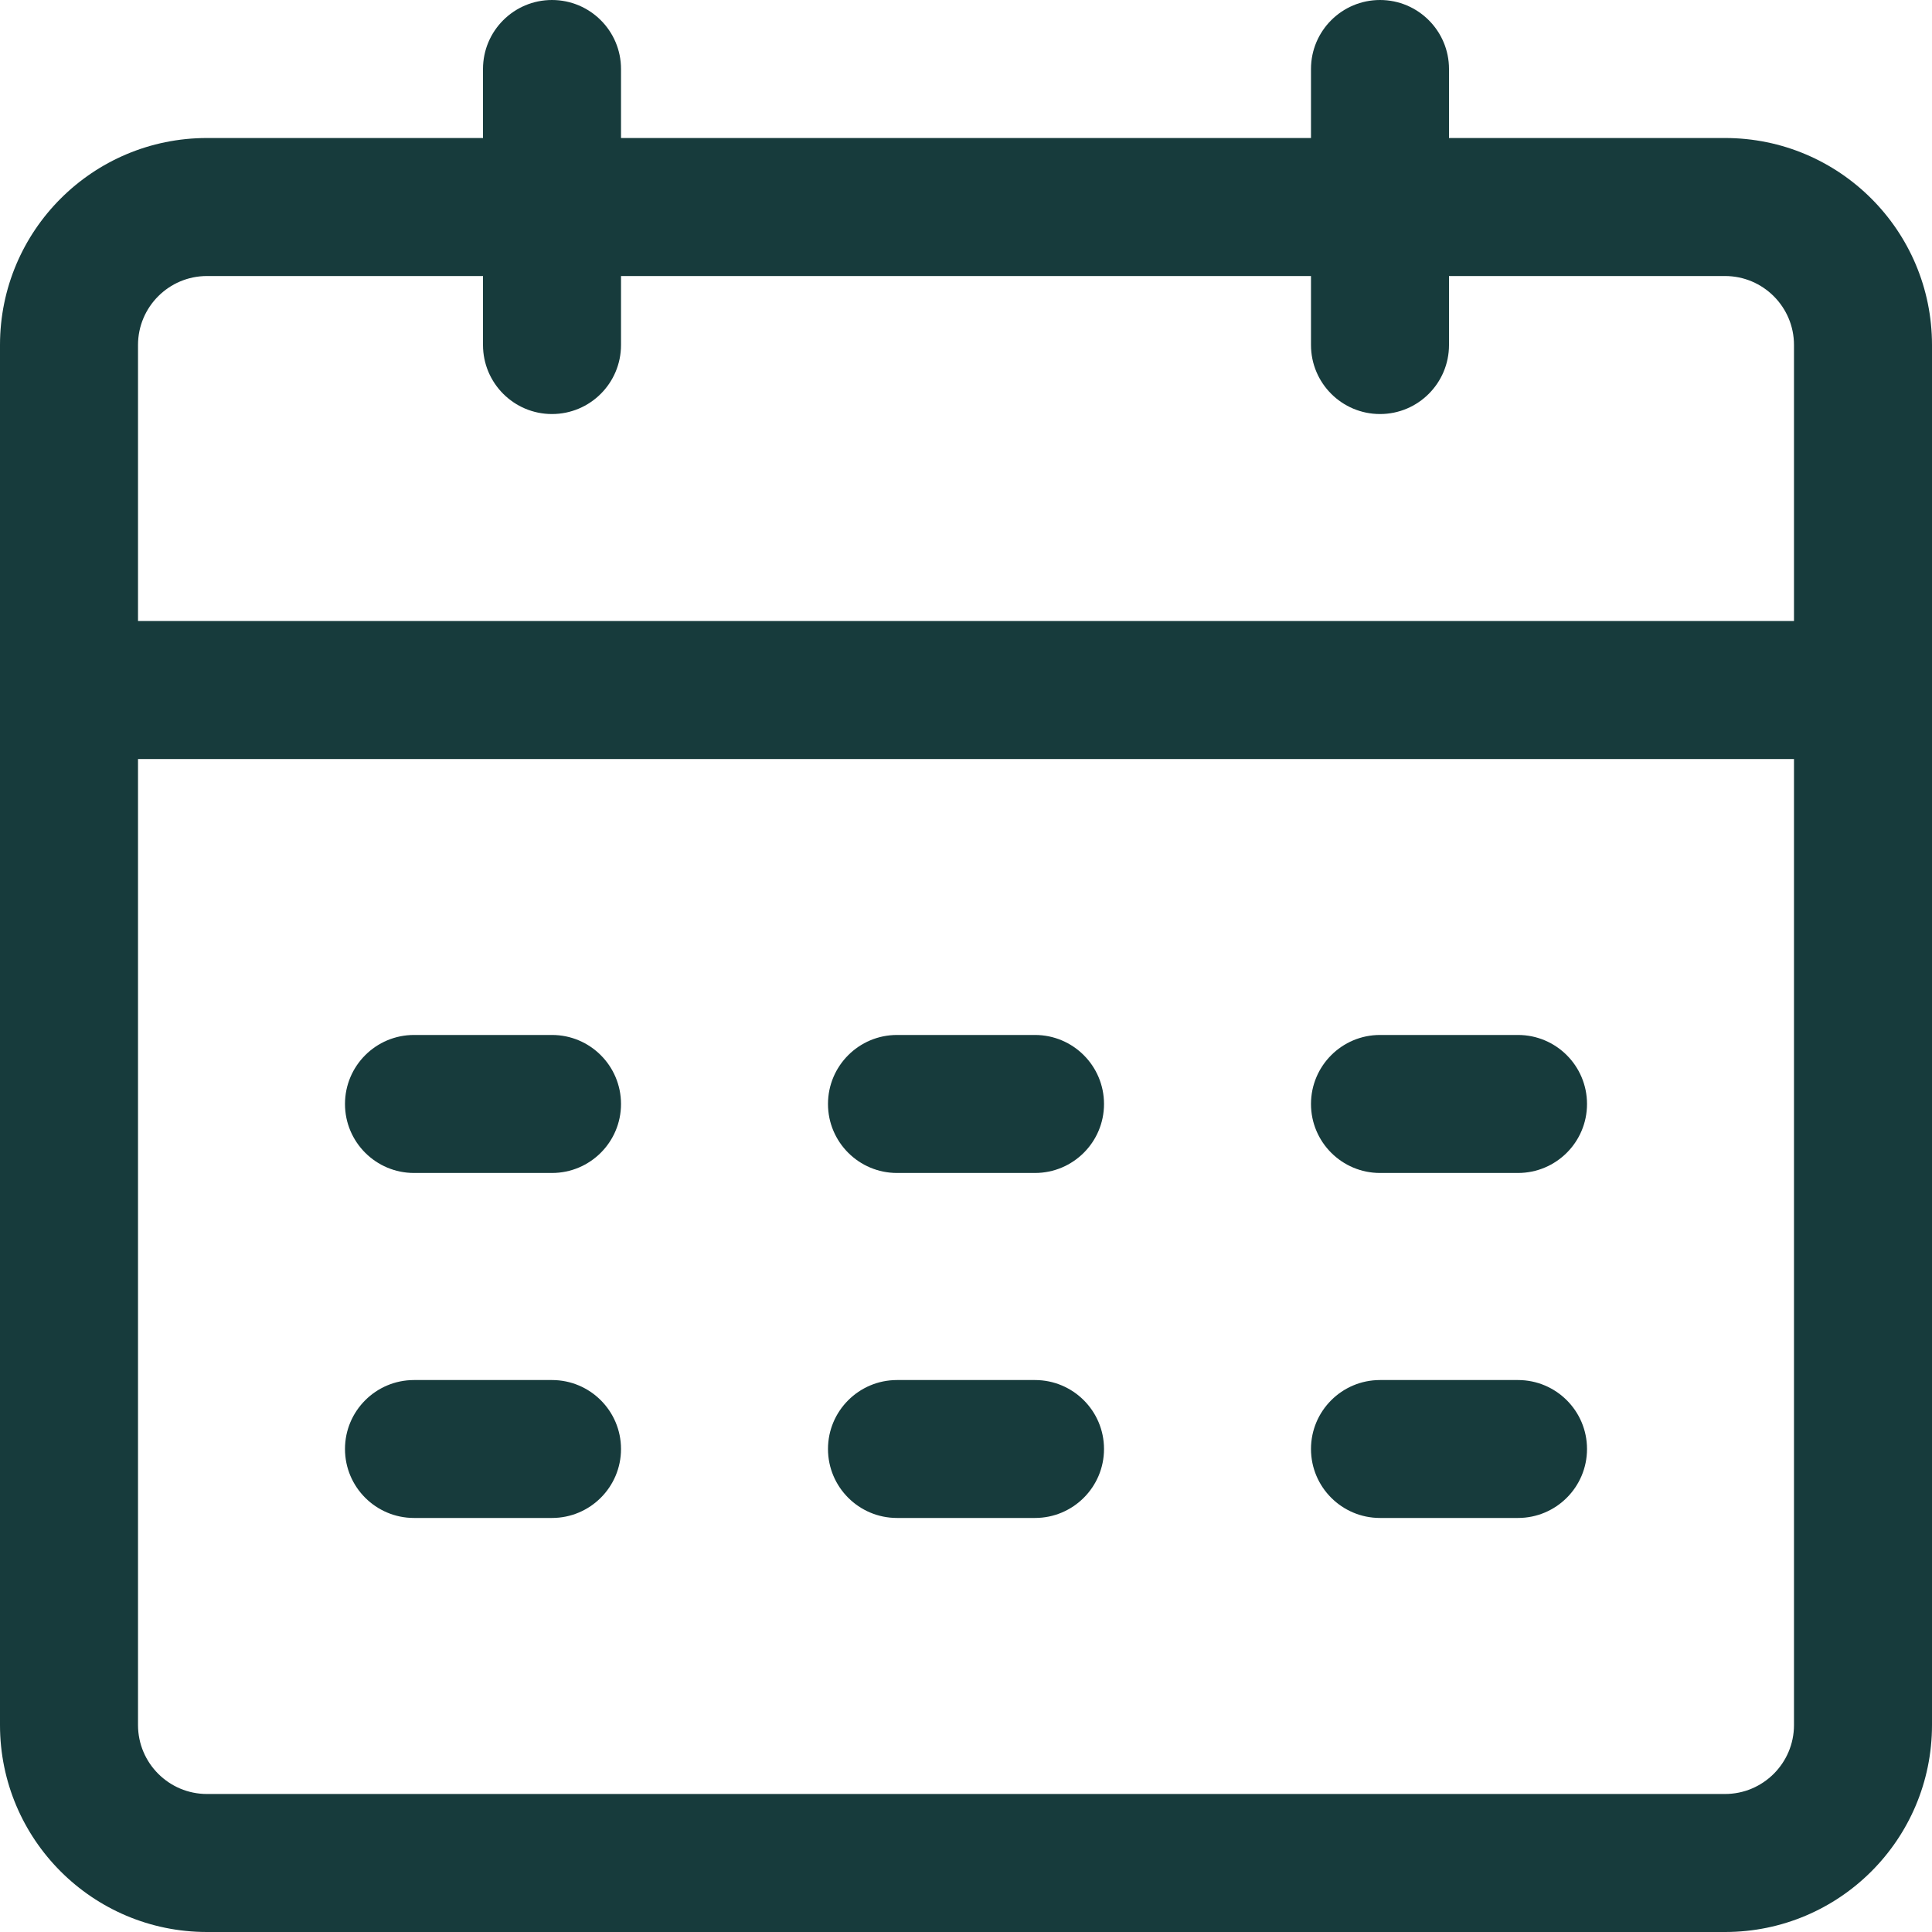 <?xml version="1.0" encoding="UTF-8"?>
<svg width="23px" height="23px" viewBox="0 0 23 23" version="1.1" xmlns="http://www.w3.org/2000/svg" xmlns:xlink="http://www.w3.org/1999/xlink">
    <title>Group 15 Copy</title>
    <g id="UI-app-particuliers" stroke="none" stroke-width="1" fill="none" fill-rule="evenodd">
        <g id="UI-APP---Particuliers-tableau-de-bord-01a" transform="translate(-715, -165)" fill="#173B3C">
            <g id="Group" transform="translate(300, 165)">
                <g id="Group-15-Copy" transform="translate(415, 0)">
                    <path d="M20.536,21.357 L2.464,21.357 C2.011,21.357 1.643,20.989 1.643,20.536 L1.643,9.036 L21.357,9.036 L21.357,20.536 C21.357,20.989 20.989,21.357 20.536,21.357 M2.464,3.286 L5.75,3.286 L5.75,4.107 C5.75,4.561 6.118,4.929 6.571,4.929 C7.025,4.929 7.393,4.561 7.393,4.107 L7.393,3.286 L15.607,3.286 L15.607,4.107 C15.607,4.561 15.975,4.929 16.429,4.929 C16.882,4.929 17.25,4.561 17.25,4.107 L17.25,3.286 L20.536,3.286 C20.989,3.286 21.357,3.654 21.357,4.107 L21.357,7.393 L1.643,7.393 L1.643,4.107 C1.643,3.654 2.011,3.286 2.464,3.286 M20.536,1.643 L17.25,1.643 L17.25,0.821 C17.25,0.368 16.882,0 16.429,0 C15.975,0 15.607,0.368 15.607,0.821 L15.607,1.643 L7.393,1.643 L7.393,0.821 C7.393,0.368 7.025,0 6.571,0 C6.118,0 5.75,0.368 5.75,0.821 L5.75,1.643 L2.464,1.643 C1.103,1.643 0,2.746 0,4.107 L0,20.536 C0,21.897 1.103,23 2.464,23 L20.536,23 C21.897,23 23,21.897 23,20.536 L23,4.107 C23,2.746 21.897,1.643 20.536,1.643" id="Fill-1"></path>
                    <path d="M6.571,12.321 L4.929,12.321 C4.475,12.321 4.107,12.689 4.107,13.143 C4.107,13.596 4.475,13.964 4.929,13.964 L6.571,13.964 C7.025,13.964 7.393,13.596 7.393,13.143 C7.393,12.689 7.025,12.321 6.571,12.321" id="Fill-3"></path>
                    <path d="M12.321,12.321 L10.679,12.321 C10.225,12.321 9.857,12.689 9.857,13.143 C9.857,13.596 10.225,13.964 10.679,13.964 L12.321,13.964 C12.775,13.964 13.143,13.596 13.143,13.143 C13.143,12.689 12.775,12.321 12.321,12.321" id="Fill-5"></path>
                    <path d="M18.071,12.321 L16.429,12.321 C15.975,12.321 15.607,12.689 15.607,13.143 C15.607,13.596 15.975,13.964 16.429,13.964 L18.071,13.964 C18.525,13.964 18.893,13.596 18.893,13.143 C18.893,12.689 18.525,12.321 18.071,12.321" id="Fill-7"></path>
                    <path d="M6.571,16.429 L4.929,16.429 C4.475,16.429 4.107,16.797 4.107,17.25 C4.107,17.703 4.475,18.071 4.929,18.071 L6.571,18.071 C7.025,18.071 7.393,17.703 7.393,17.25 C7.393,16.797 7.025,16.429 6.571,16.429" id="Fill-9"></path>
                    <path d="M12.321,16.429 L10.679,16.429 C10.225,16.429 9.857,16.797 9.857,17.25 C9.857,17.703 10.225,18.071 10.679,18.071 L12.321,18.071 C12.775,18.071 13.143,17.703 13.143,17.25 C13.143,16.797 12.775,16.429 12.321,16.429" id="Fill-11"></path>
                    <path d="M18.071,16.429 L16.429,16.429 C15.975,16.429 15.607,16.797 15.607,17.25 C15.607,17.703 15.975,18.071 16.429,18.071 L18.071,18.071 C18.525,18.071 18.893,17.703 18.893,17.25 C18.893,16.797 18.525,16.429 18.071,16.429" id="Fill-13"></path>
                </g>
            </g>
        </g>
    </g>
</svg>